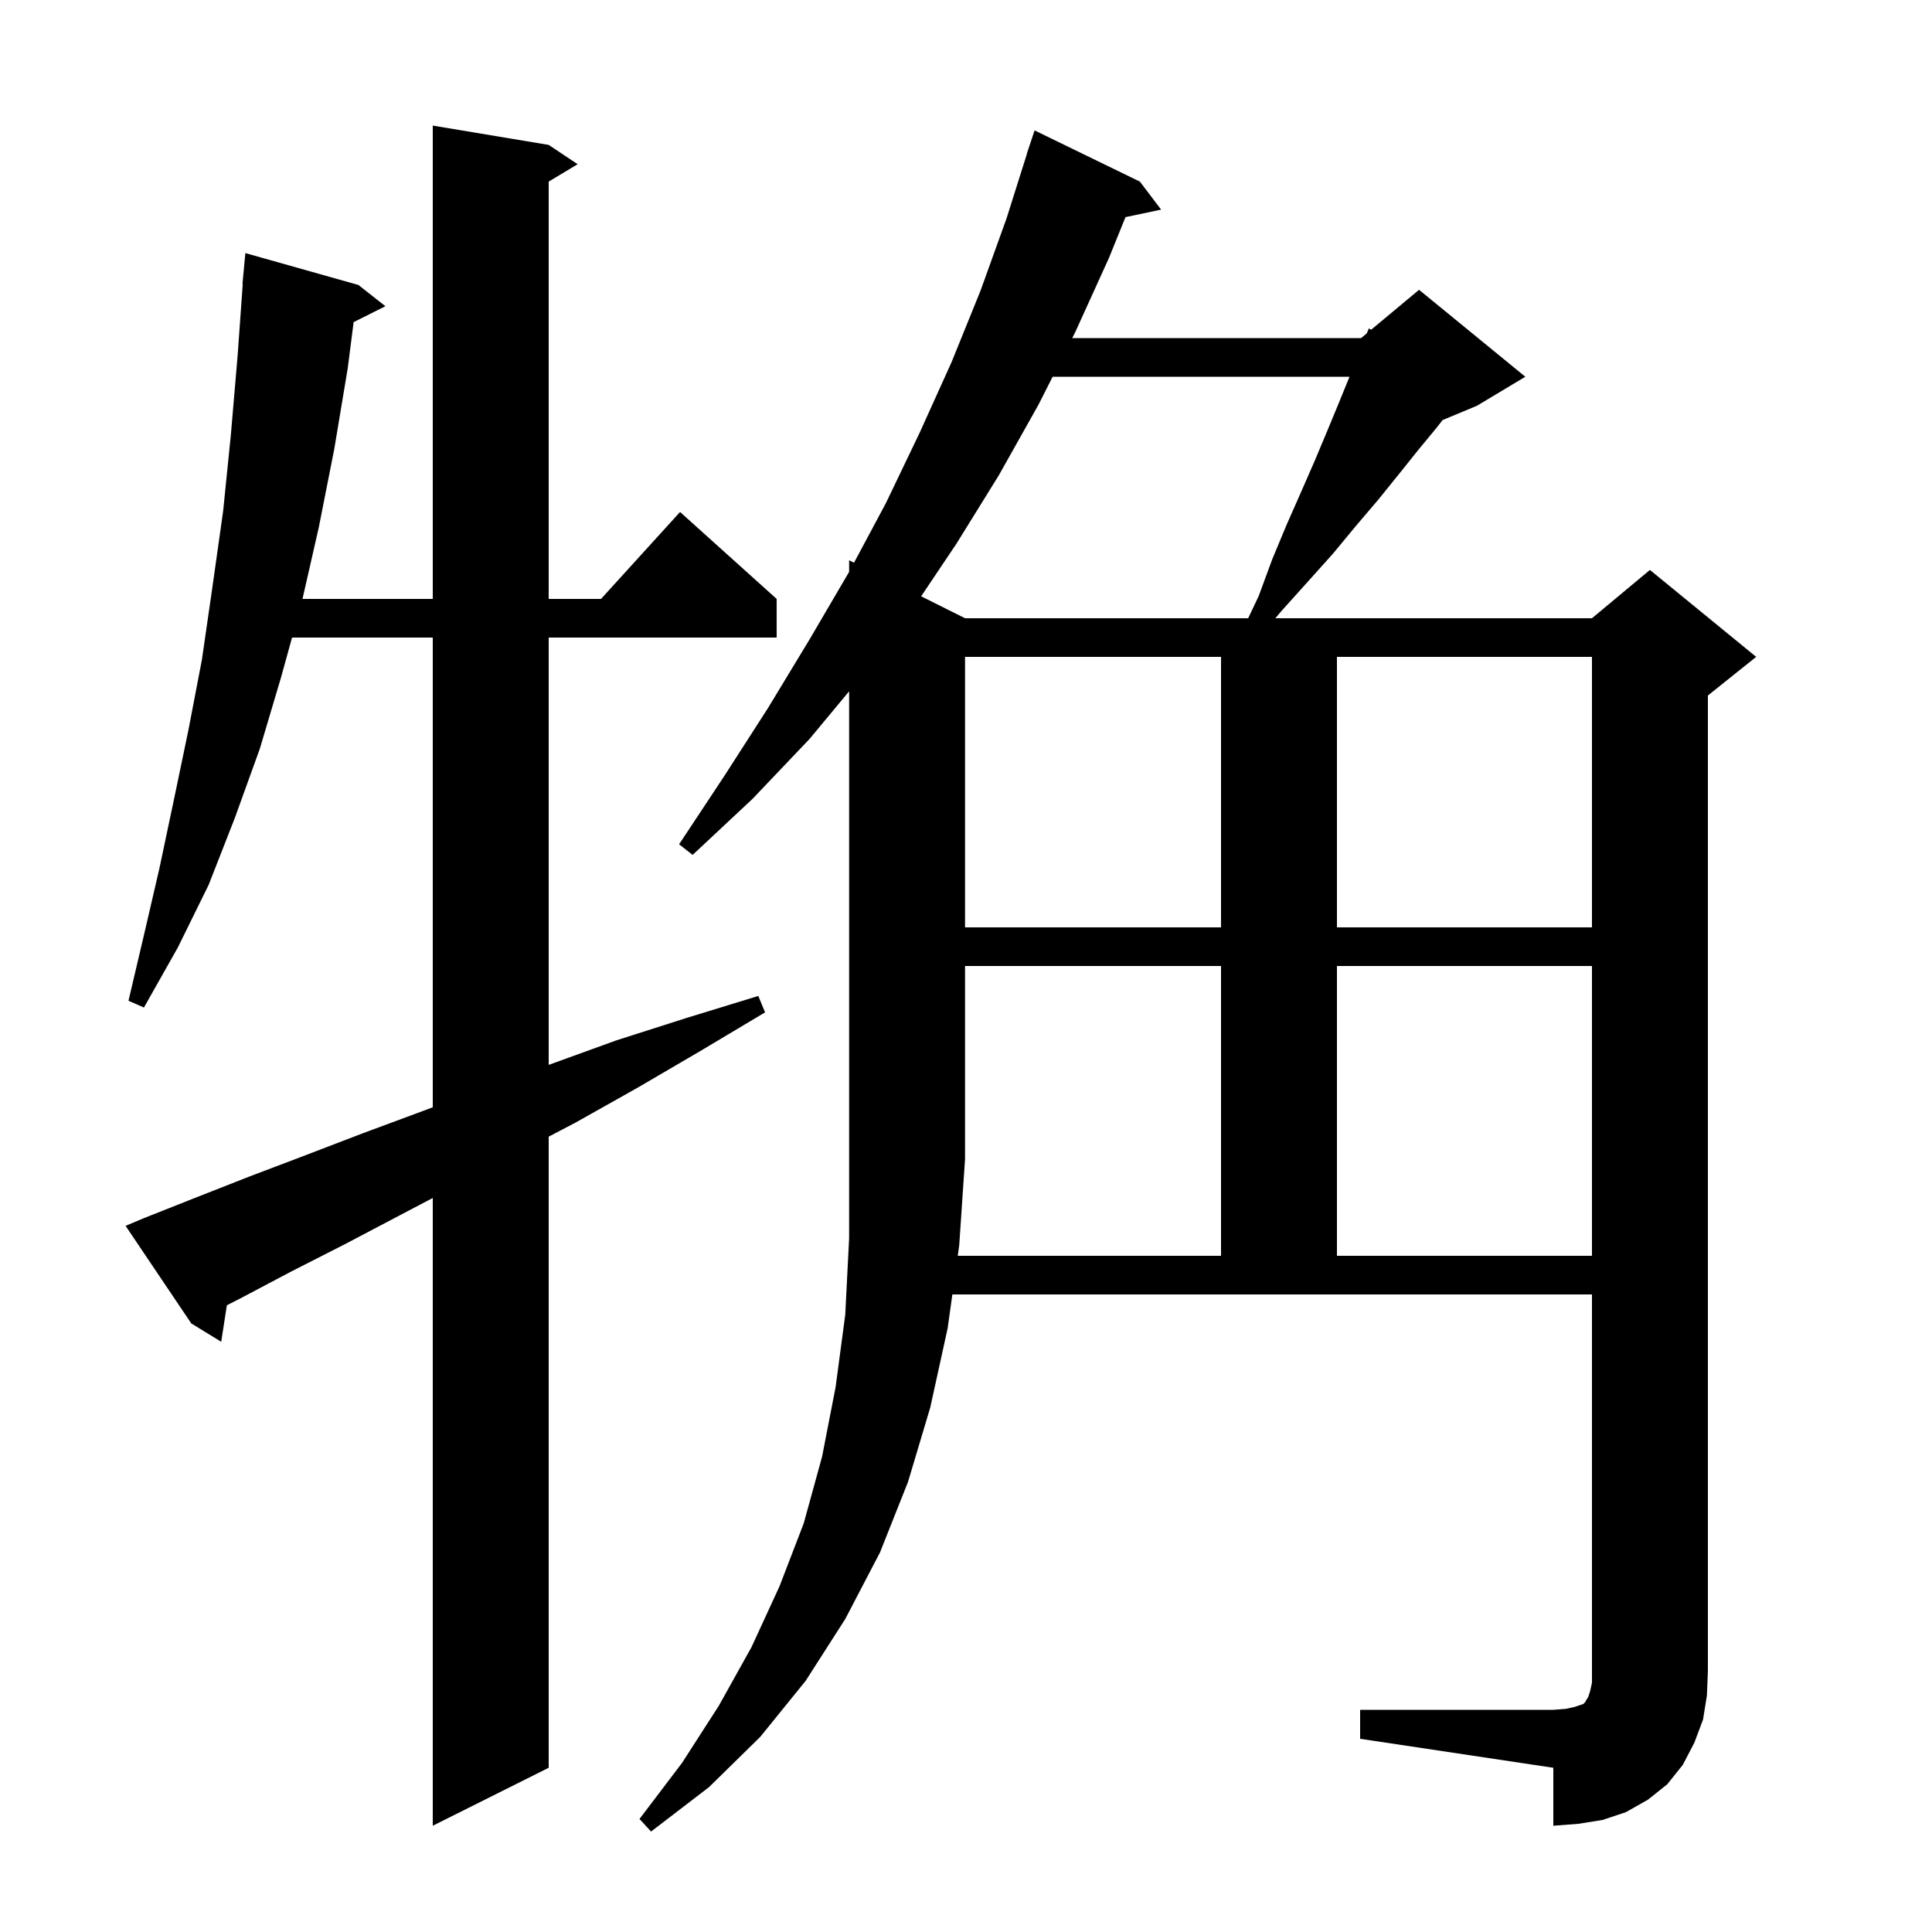 <svg xmlns="http://www.w3.org/2000/svg" xmlns:xlink="http://www.w3.org/1999/xlink" version="1.1" baseProfile="full" viewBox="0 0 200 200" width="200" height="200">
<g fill="black">
<path d="M 99.147 130.0 L 126.4 130.0 L 126.4 100.0 L 99.9 100.0 L 99.9 120.0 L 99.3 128.9 Z M 14.9 126.1 L 20.2 124.0 L 25.8 121.8 L 31.6 119.6 L 37.6 117.3 L 43.8 115.0 L 44.8 114.625 L 44.8 66.0 L 30.233 66.0 L 29.1 70.1 L 26.9 77.5 L 24.3 84.7 L 21.6 91.6 L 18.4 98.1 L 14.9 104.3 L 13.3 103.6 L 14.9 96.8 L 16.5 89.9 L 18.0 82.8 L 19.5 75.6 L 20.9 68.3 L 22.0 60.7 L 23.1 52.9 L 23.9 45.0 L 24.6 36.8 L 25.129 29.4 L 25.1 29.4 L 25.4 26.2 L 37.1 29.5 L 39.9 31.7 L 36.608 33.346 L 36.0 38.1 L 34.6 46.5 L 33.0 54.6 L 31.314 62.0 L 44.8 62.0 L 44.8 13.0 L 56.8 15.0 L 59.8 17.0 L 56.8 18.8 L 56.8 62.0 L 62.218 62.0 L 70.4 53.0 L 80.4 62.0 L 80.4 66.0 L 56.8 66.0 L 56.8 110.236 L 56.9 110.2 L 63.8 107.7 L 71.0 105.4 L 78.5 103.1 L 79.2 104.8 L 72.5 108.8 L 66.0 112.6 L 59.6 116.2 L 56.8 117.667 L 56.8 183.0 L 44.8 189.0 L 44.8 124.014 L 41.4 125.8 L 35.7 128.8 L 30.2 131.6 L 24.9 134.4 L 23.485 135.121 L 22.9 138.9 L 19.8 137.0 L 13.0 126.9 Z M 138.4 100.0 L 138.4 130.0 L 164.8 130.0 L 164.8 100.0 Z M 99.9 68.0 L 99.9 96.0 L 126.4 96.0 L 126.4 68.0 Z M 138.4 68.0 L 138.4 96.0 L 164.8 96.0 L 164.8 68.0 Z M 107.5 41.9 L 103.4 49.2 L 99.0 56.3 L 95.356 61.728 L 99.9 64.0 L 129.211 64.0 L 130.3 61.7 L 131.7 57.9 L 133.2 54.3 L 134.7 50.9 L 136.1 47.7 L 137.4 44.6 L 138.6 41.7 L 139.7 39.0 L 108.969 39.0 Z M 176.3 178.0 L 175.4 180.4 L 174.2 182.7 L 172.6 184.7 L 170.6 186.3 L 168.3 187.6 L 165.9 188.4 L 163.4 188.8 L 160.8 189.0 L 160.8 183.0 L 140.8 180.0 L 140.8 177.0 L 160.8 177.0 L 162.1 176.9 L 163.0 176.7 L 163.9 176.4 L 164.1 176.2 L 164.2 176.0 L 164.4 175.7 L 164.6 175.1 L 164.8 174.2 L 164.8 134.0 L 98.588 134.0 L 98.1 137.5 L 96.3 145.7 L 94.0 153.4 L 91.1 160.7 L 87.5 167.6 L 83.4 174.0 L 78.7 179.8 L 73.4 185.0 L 67.4 189.6 L 66.2 188.3 L 70.6 182.5 L 74.4 176.6 L 77.8 170.5 L 80.7 164.2 L 83.2 157.7 L 85.1 150.8 L 86.5 143.6 L 87.5 136.1 L 87.9 128.2 L 87.9 71.565 L 83.8 76.5 L 77.9 82.7 L 71.7 88.5 L 70.3 87.4 L 75.0 80.3 L 79.5 73.3 L 83.8 66.2 L 87.9 59.2 L 87.9 58.0 L 88.407 58.253 L 91.7 52.1 L 95.2 44.8 L 98.5 37.5 L 101.5 30.1 L 104.2 22.6 L 106.315 15.904 L 106.3 15.9 L 107.1 13.5 L 118.0 18.8 L 120.2 21.7 L 116.511 22.477 L 114.8 26.7 L 111.3 34.4 L 110.996 35.0 L 140.9 35.0 L 141.487 34.511 L 141.7 34.0 L 141.938 34.135 L 146.9 30.0 L 157.9 39.0 L 152.9 42.0 L 149.339 43.484 L 148.7 44.3 L 146.8 46.6 L 144.8 49.1 L 142.7 51.7 L 140.4 54.4 L 138.0 57.3 L 135.4 60.2 L 132.7 63.2 L 132.025 64.0 L 164.8 64.0 L 170.8 59.0 L 181.8 68.0 L 176.8 72.0 L 176.8 173.0 L 176.7 175.5 Z " />
</g>
</svg>
